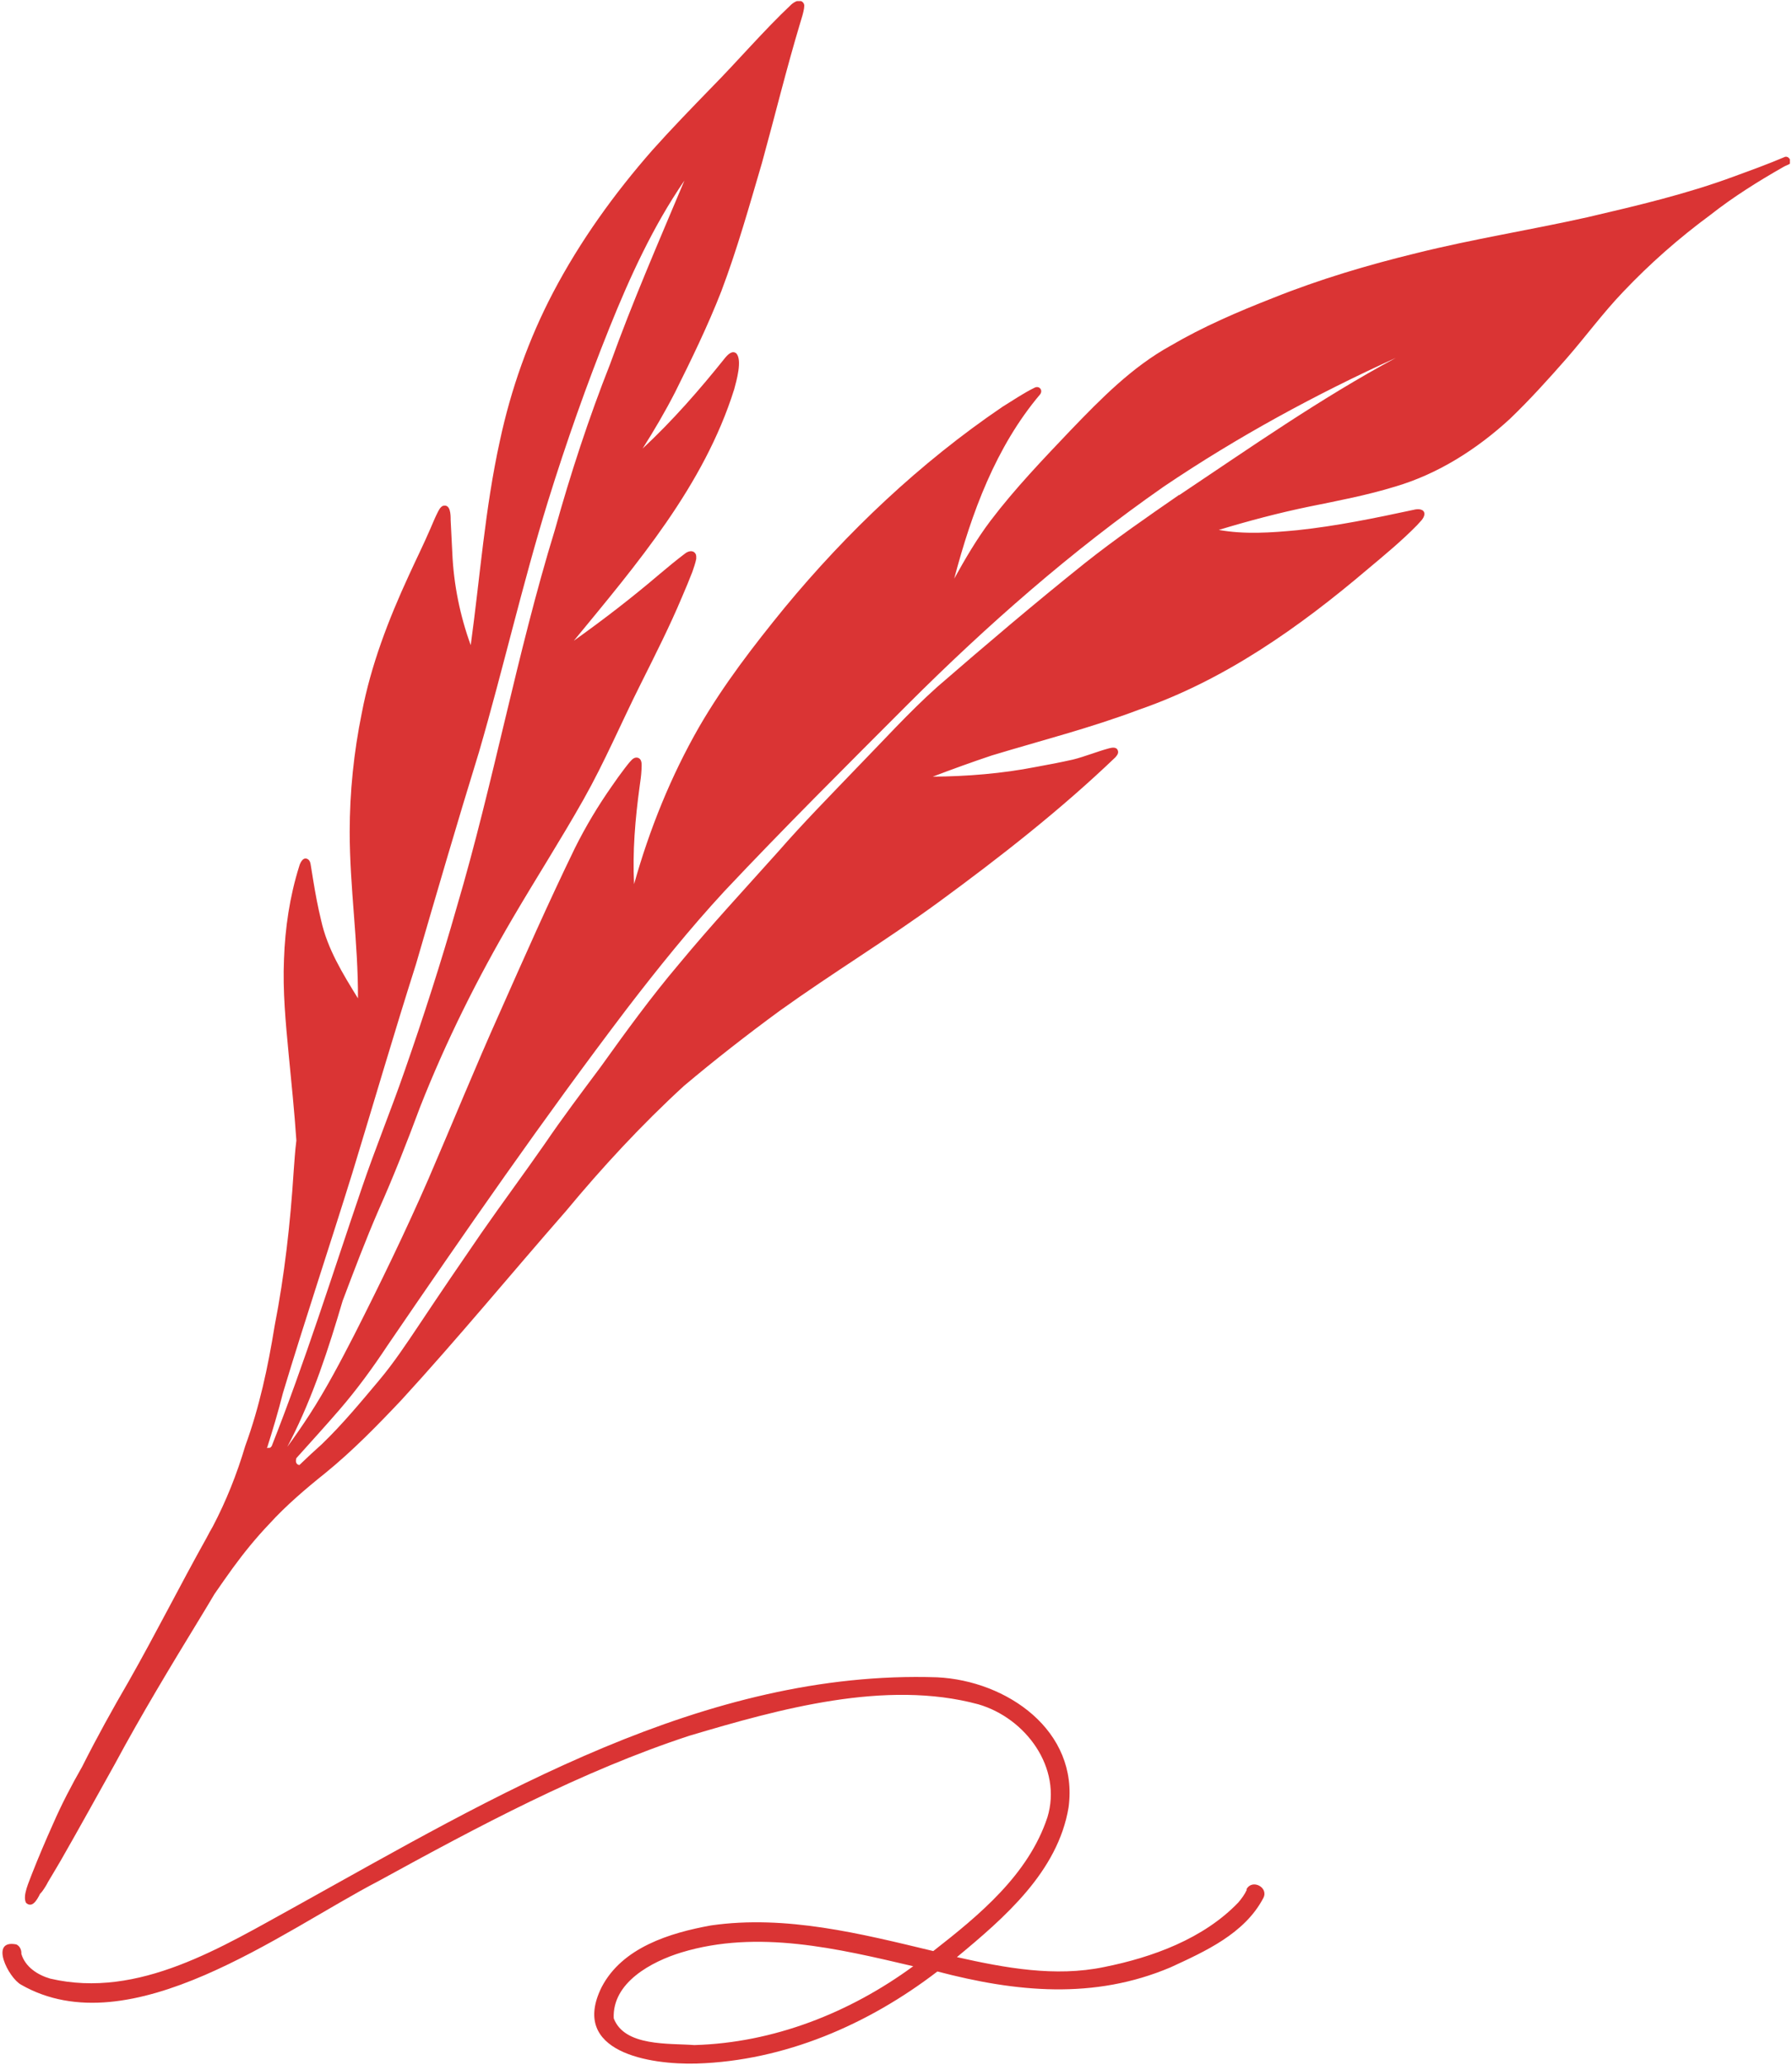 <svg version="1.1" xmlns="http://www.w3.org/2000/svg" xmlns:xlink="http://www.w3.org/1999/xlink" width="99" height="114" viewBox="0,0,222.312,256"><defs><clipPath id="clip-1"><rect x="0.266" y="0" width="98.734" height="113.878" id="clip0_5283_57" fill="none"></rect></clipPath></defs><g fill="none" fill-rule="nonzero" stroke="none" stroke-width="1" stroke-linecap="butt" stroke-linejoin="miter" stroke-miterlimit="10" stroke-dasharray="" stroke-dashoffset="0" font-family="none" font-weight="none" font-size="none" text-anchor="none" style="mix-blend-mode: normal"><g transform="translate(-0.3,0.137) scale(2.246,2.246)"><g clip-path="url(#clip-1)"><path d="M98.985,8.72c-0.045,-0.091 -0.152,-0.152 -0.258,-0.122c-0.927,0.396 -1.853,0.73 -2.81,1.08c-2.628,0.974 -5.362,1.613 -8.096,2.252c-3.129,0.7 -6.319,1.202 -9.433,1.978c-2.689,0.654 -5.362,1.446 -7.944,2.481c-1.944,0.761 -3.858,1.583 -5.651,2.633c-2.127,1.172 -3.843,2.922 -5.514,4.657c-1.534,1.613 -3.083,3.226 -4.435,5.007c-0.759,1.004 -1.397,2.1 -2.005,3.196c0.957,-3.622 2.294,-7.274 4.739,-10.166c0.182,-0.228 -0.03,-0.502 -0.289,-0.381c-0.623,0.304 -1.2,0.7 -1.792,1.065c-4.527,3.074 -8.567,6.894 -12.046,11.109c-1.701,2.085 -3.342,4.215 -4.694,6.544c-1.565,2.724 -2.749,5.661 -3.6,8.69c-0.091,-1.796 0.061,-3.591 0.304,-5.372c0.046,-0.32 0.091,-0.624 0.106,-0.944c0,-0.213 0.061,-0.517 -0.152,-0.639c-0.152,-0.076 -0.304,0 -0.41,0.122c-0.137,0.137 -0.243,0.289 -0.365,0.441c-0.243,0.32 -0.486,0.654 -0.714,0.989c-0.759,1.081 -1.443,2.222 -2.035,3.409c-1.458,2.998 -2.795,6.026 -4.147,9.07c-1.367,3.044 -2.628,6.148 -3.949,9.207c-1.261,2.892 -2.643,5.737 -4.071,8.553c-0.775,1.507 -1.565,3.013 -2.491,4.444c-0.395,0.609 -0.805,1.202 -1.23,1.781c0.061,-0.122 0.121,-0.228 0.182,-0.35c1.246,-2.45 2.096,-5.068 2.871,-7.7c0.638,-1.689 1.276,-3.378 1.99,-5.022c0.835,-1.872 1.58,-3.774 2.294,-5.692c1.428,-3.622 3.159,-7.092 5.134,-10.455c1.276,-2.176 2.643,-4.307 3.889,-6.513c1.17,-2.07 2.096,-4.261 3.159,-6.376c0.79,-1.583 1.595,-3.165 2.279,-4.794c0.198,-0.457 0.395,-0.928 0.577,-1.4c0.076,-0.228 0.167,-0.472 0.213,-0.715c0,-0.091 0.015,-0.198 -0.046,-0.289c-0.137,-0.213 -0.41,-0.137 -0.577,0c-0.486,0.365 -0.942,0.746 -1.413,1.141c-1.519,1.294 -3.099,2.511 -4.724,3.668c3.478,-4.231 7.185,-8.553 8.856,-13.879c0.121,-0.457 0.456,-1.598 0.121,-1.978c-0.228,-0.198 -0.486,0.076 -0.623,0.243c-1.413,1.765 -2.901,3.47 -4.557,5.007c0.638,-1.004 1.246,-2.039 1.792,-3.104c0.911,-1.826 1.808,-3.667 2.552,-5.57c0.881,-2.328 1.549,-4.718 2.248,-7.092c0.714,-2.587 1.352,-5.205 2.127,-7.776c0.076,-0.243 0.152,-0.487 0.197,-0.746c0,-0.076 0.03,-0.167 0,-0.243c-0.045,-0.137 -0.213,-0.228 -0.349,-0.183c-0.122,0.03 -0.243,0.107 -0.349,0.198c-1.549,1.461 -2.932,3.089 -4.42,4.596c-1.094,1.126 -2.203,2.268 -3.251,3.439c-2.111,2.404 -3.995,5.022 -5.484,7.853c-1.352,2.572 -2.339,5.357 -2.947,8.203c-0.82,3.713 -1.094,7.518 -1.61,11.277c-0.592,-1.628 -0.942,-3.348 -1.018,-5.098c-0.03,-0.578 -0.061,-1.187 -0.091,-1.811c0,-0.289 0,-0.913 -0.441,-0.776c-0.137,0.076 -0.213,0.228 -0.289,0.381c-0.137,0.274 -0.258,0.563 -0.38,0.852c-0.38,0.883 -0.805,1.735 -1.2,2.602c-1.124,2.435 -2.096,4.961 -2.598,7.594c-0.441,2.161 -0.668,4.368 -0.668,6.559c0,3.074 0.471,6.103 0.456,9.192c-0.836,-1.354 -1.686,-2.724 -2.035,-4.307c-0.182,-0.746 -0.319,-1.491 -0.441,-2.237c-0.03,-0.213 -0.076,-0.441 -0.106,-0.654c-0.03,-0.152 -0.03,-0.35 -0.152,-0.457c-0.273,-0.213 -0.456,0.152 -0.516,0.38c-0.516,1.644 -0.775,3.378 -0.835,5.113c-0.076,1.75 0.091,3.5 0.258,5.25c0.152,1.583 0.319,3.165 0.425,4.763c-0.076,0.578 -0.106,1.157 -0.152,1.735c-0.182,2.846 -0.501,5.691 -1.048,8.492c-0.364,2.252 -0.835,4.474 -1.625,6.635c-0.456,1.537 -1.048,3.028 -1.792,4.444c-0.121,0.198 -0.228,0.411 -0.334,0.609c-1.473,2.633 -2.825,5.326 -4.314,7.944c-0.896,1.537 -1.762,3.104 -2.567,4.702c-0.592,1.035 -1.139,2.085 -1.61,3.166c-0.41,0.913 -0.805,1.841 -1.17,2.77c-0.137,0.395 -0.532,1.187 -0.319,1.582c0.319,0.289 0.577,-0.091 0.775,-0.502c0.046,-0.046 0.091,-0.091 0.122,-0.137c0.122,-0.167 0.228,-0.335 0.319,-0.517c0.243,-0.411 0.486,-0.807 0.714,-1.203c1.003,-1.75 1.975,-3.515 2.962,-5.28c1.473,-2.739 3.084,-5.402 4.709,-8.066c0.273,-0.441 0.532,-0.883 0.805,-1.339c0.334,-0.487 0.668,-0.959 1.018,-1.446c0.623,-0.852 1.291,-1.674 2.02,-2.435c0.896,-0.989 2.02,-1.948 3.068,-2.785c1.519,-1.233 2.886,-2.633 4.223,-4.048c3.114,-3.394 6.045,-6.955 9.084,-10.425c2.02,-2.435 4.192,-4.779 6.516,-6.909c1.716,-1.446 3.494,-2.831 5.301,-4.155c2.886,-2.07 5.924,-3.911 8.795,-6.011c3.387,-2.481 6.699,-5.068 9.737,-7.974c0.091,-0.106 0.197,-0.228 0.137,-0.38c-0.061,-0.198 -0.304,-0.167 -0.471,-0.122c-0.684,0.183 -1.337,0.457 -2.005,0.624c-0.683,0.152 -1.382,0.289 -2.066,0.411c-1.868,0.365 -3.782,0.517 -5.681,0.533c1.079,-0.411 2.172,-0.807 3.266,-1.172c2.719,-0.822 5.468,-1.522 8.127,-2.526c4.724,-1.628 8.856,-4.55 12.638,-7.761c0.927,-0.776 1.868,-1.552 2.719,-2.42c0.152,-0.183 0.38,-0.35 0.41,-0.609c0,-0.304 -0.365,-0.304 -0.592,-0.243c-2.127,0.457 -4.268,0.898 -6.425,1.126c-1.428,0.137 -2.917,0.243 -4.344,-0.015c1.656,-0.502 3.326,-0.944 5.028,-1.294c1.58,-0.32 3.175,-0.624 4.709,-1.096c2.385,-0.7 4.527,-2.07 6.349,-3.744c1.094,-1.05 2.111,-2.176 3.114,-3.318c1.063,-1.217 2.02,-2.526 3.144,-3.698c1.473,-1.552 3.083,-2.967 4.8,-4.231c1.276,-1.004 2.643,-1.857 4.056,-2.663c0.106,-0.061 0.213,-0.091 0.319,-0.152c0.091,-0.061 0.121,-0.167 0.076,-0.274zM15.972,81.022c0,0 0,0 -0.03,0h0.015zM19.603,64.662c1.17,-3.835 2.294,-7.685 3.509,-11.505c1.139,-3.911 2.279,-7.822 3.478,-11.703c1.337,-4.596 2.4,-9.268 3.813,-13.849c1.002,-3.226 2.127,-6.422 3.387,-9.557c1.139,-2.831 2.415,-5.615 4.147,-8.142c-1.413,3.363 -2.871,6.696 -4.101,10.12c-1.185,2.998 -2.187,6.057 -3.053,9.161c-2.111,6.863 -3.387,13.955 -5.423,20.834c-0.866,3.044 -1.838,6.057 -2.886,9.055c-0.744,2.146 -1.625,4.292 -2.354,6.437c-1.625,4.763 -3.129,9.572 -4.982,14.259c-0.03,0.03 -0.061,0.061 -0.091,0.091c-0.061,-0.015 -0.121,0 -0.167,0.015c0.319,-1.004 0.623,-2.024 0.881,-3.044c1.23,-4.078 2.582,-8.111 3.843,-12.175zM65.263,27.256c-1.762,1.218 -3.524,2.435 -5.195,3.759c-2.78,2.222 -5.484,4.52 -8.172,6.848c-1.565,1.4 -2.977,2.967 -4.451,4.474c-1.458,1.522 -2.932,3.013 -4.314,4.596c-1.838,2.054 -3.721,4.079 -5.484,6.209c-1.549,1.826 -2.962,3.774 -4.359,5.722c-1.033,1.385 -2.081,2.77 -3.053,4.2c-1.155,1.659 -2.354,3.272 -3.509,4.931c-1.154,1.674 -2.294,3.348 -3.418,5.037c-0.714,1.065 -1.428,2.146 -2.263,3.135c-0.987,1.172 -2.005,2.405 -3.129,3.485c-0.425,0.38 -0.836,0.761 -1.246,1.157c0,0 0,0 -0.015,0c-0.197,-0.046 -0.197,-0.228 -0.152,-0.381c0.805,-0.898 1.61,-1.78 2.4,-2.694c0.957,-1.111 1.823,-2.298 2.628,-3.515c4.284,-6.27 8.613,-12.525 13.215,-18.581c1.716,-2.237 3.494,-4.444 5.408,-6.513c3.296,-3.5 6.699,-6.879 10.101,-10.287c4.39,-4.383 9.068,-8.492 14.157,-12.037c4.056,-2.739 8.37,-5.083 12.82,-7.107c-4.162,2.237 -8.051,4.961 -11.97,7.579z" fill="#da3434"></path><path d="M69,104.26c-0.121,0.259 -0.289,0.487 -0.471,0.7c-1.914,1.994 -4.739,3.029 -7.413,3.561c-2.704,0.563 -5.484,0.046 -8.127,-0.548c2.628,-2.176 5.575,-4.717 6.167,-8.263c0.577,-4.246 -3.418,-7 -7.261,-7.183c-12.851,-0.426 -24.456,6.559 -35.347,12.601c-4.132,2.267 -8.734,5.174 -13.641,4.032c-0.684,-0.197 -1.382,-0.639 -1.595,-1.369c0.015,-0.198 -0.076,-0.426 -0.273,-0.518c-1.519,-0.304 -0.441,1.842 0.258,2.222c6.03,3.455 14.415,-2.952 19.747,-5.722c5.499,-3.013 11.18,-6.057 17.165,-8.02c4.967,-1.476 10.846,-3.12 15.965,-1.735c2.613,0.761 4.648,3.5 3.813,6.24c-1.048,3.165 -3.767,5.402 -6.304,7.381c-3.995,-0.959 -8.142,-2.009 -12.274,-1.416c-2.278,0.411 -4.906,1.218 -6.045,3.409c-1.777,3.592 2.673,4.292 5.256,4.216c4.846,-0.153 9.463,-2.146 13.291,-5.083c4.344,1.141 8.643,1.567 12.881,-0.229c1.914,-0.882 4.086,-1.856 5.119,-3.819c0.319,-0.594 -0.623,-1.081 -0.927,-0.487zM38.484,112.828c-1.397,-0.107 -3.858,0.091 -4.451,-1.476c-0.091,-1.979 2.096,-3.135 3.737,-3.637c4.208,-1.279 8.643,-0.213 12.805,0.761c-3.509,2.571 -7.716,4.23 -12.091,4.352z" fill="#da3434"></path></g></g></g></svg>